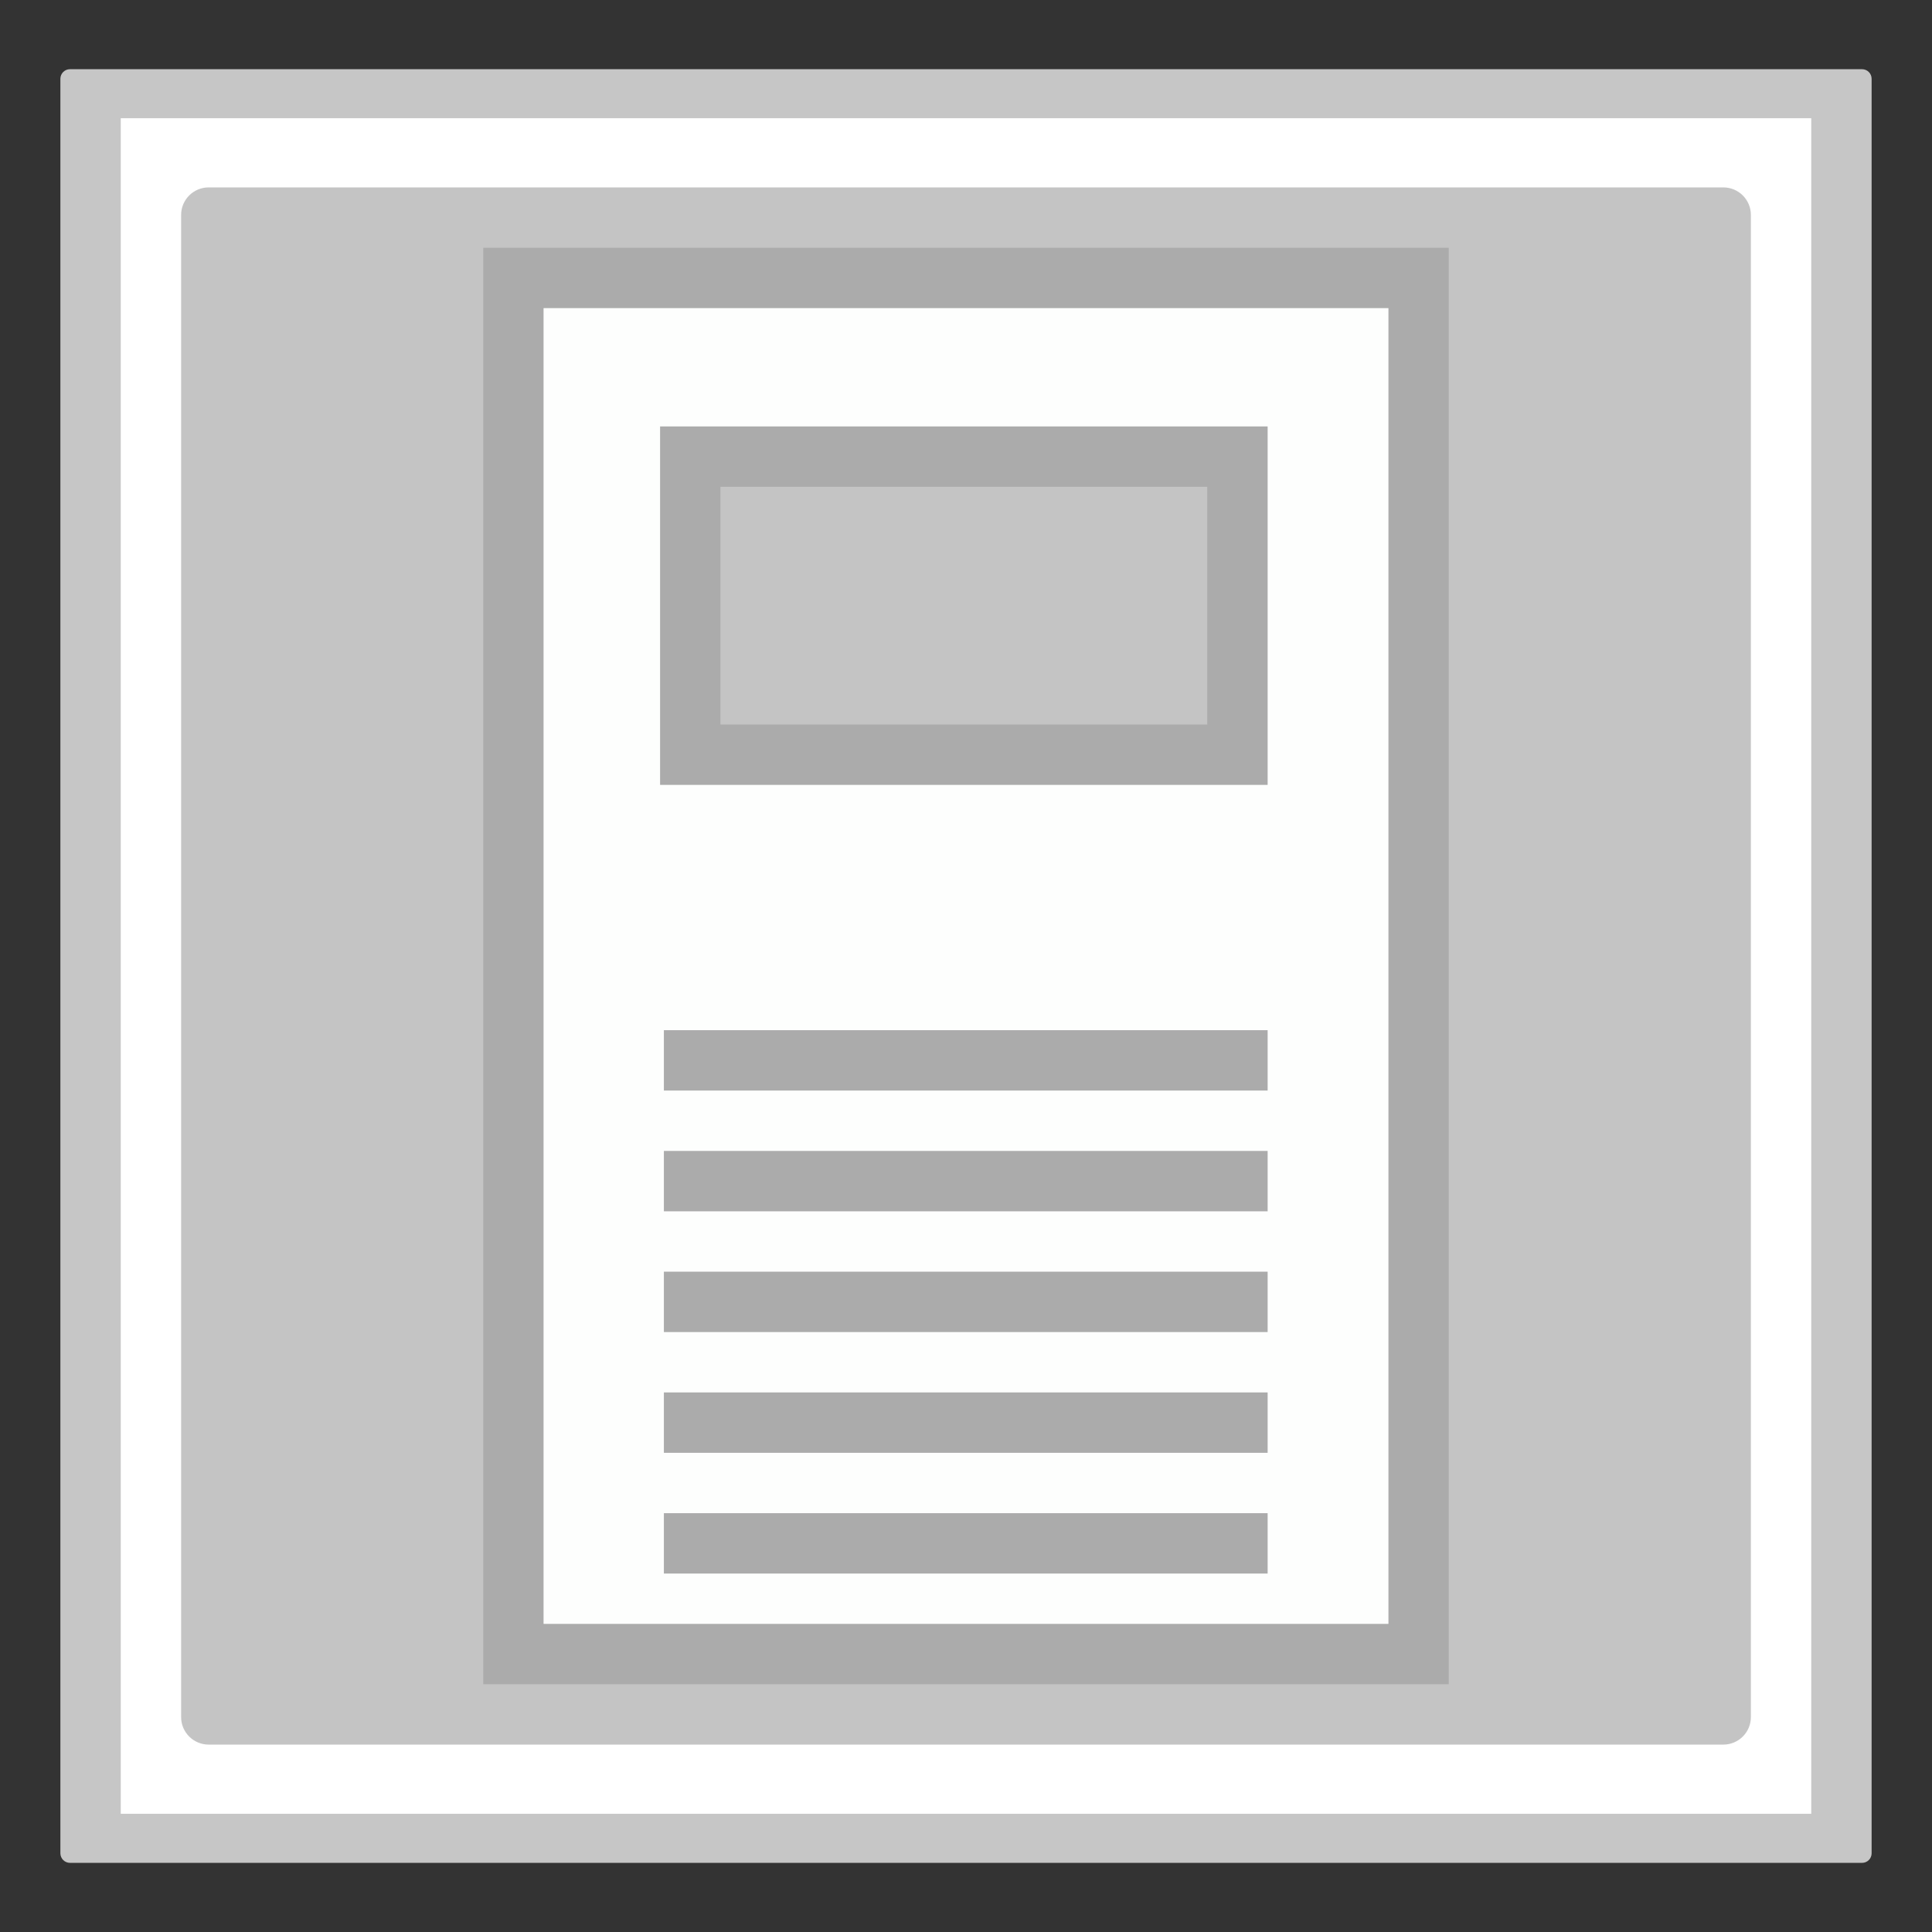 <?xml version="1.0" encoding="utf-8"?>
<!-- Generator: Adobe Illustrator 18.0.0, SVG Export Plug-In . SVG Version: 6.00 Build 0)  -->
<!DOCTYPE svg PUBLIC "-//W3C//DTD SVG 1.1//EN" "http://www.w3.org/Graphics/SVG/1.1/DTD/svg11.dtd">
<svg version="1.1" id="图层_1" xmlns="http://www.w3.org/2000/svg" xmlns:xlink="http://www.w3.org/1999/xlink" x="0px" y="0px"
	 width="32px" height="32px" viewBox="0 0 32 32" enable-background="new 0 0 32 32" xml:space="preserve">
<rect x="0" y="0" width="32" height="32" fill="#333333" stroke="none"/>
<g>
	<path fill="#C6C6C6" d="M30.84,1.146H1.16C1.071,1.146,1,1.217,1,1.306v29.389c0,0.088,0.071,0.16,0.16,0.16h29.681
		c0.088,0,0.159-0.071,0.159-0.159V1.306C31,1.217,30.929,1.146,30.84,1.146L30.84,1.146z"/>
	<polyline fill="#FFFFFF" points="30,1.958 30,30.042 2,30.042 2,1.958 30,1.958 	"/>
	<path fill="#C4C4C4" d="M28.544,28.896H3.456C3.204,28.896,3,28.692,3,28.44V3.56c0-0.252,0.204-0.456,0.456-0.456h25.088
		C28.796,3.104,29,3.308,29,3.56v24.88C29,28.692,28.796,28.896,28.544,28.896z"/>
	<g>
		<path fill="#ABABAB" d="M22.996,5.104v21.792H9.004V5.104H22.996 M23.996,4.104h-1H9.004h-1v1v21.792v1h1h13.992h1v-1V5.104V4.104
			L23.996,4.104z"/>
		<path fill="#FDFEFD" d="M9.004,5.104v21.792h13.992V5.104H9.004z M20.079,12.083h-8.271V7.937h8.271V12.083z"/>
		<path fill="#ABABAB" d="M19.996,8.063V12h-8.063V8.063H19.996 M20.996,7.063H10.933V13h10.063V7.063L20.996,7.063z"/>
		<g>
			<rect x="10.996" y="17.063" fill="#ABABAB" width="10" height="1"/>
			<rect x="10.996" y="19.063" fill="#ABABAB" width="10" height="1"/>
			<rect x="10.996" y="25.063" fill="#ABABAB" width="10" height="1"/>
			<rect x="10.996" y="21.063" fill="#ABABAB" width="10" height="1"/>
			<rect x="10.996" y="23.063" fill="#ABABAB" width="10" height="1"/>
		</g>
	</g>
</g>
</svg>
